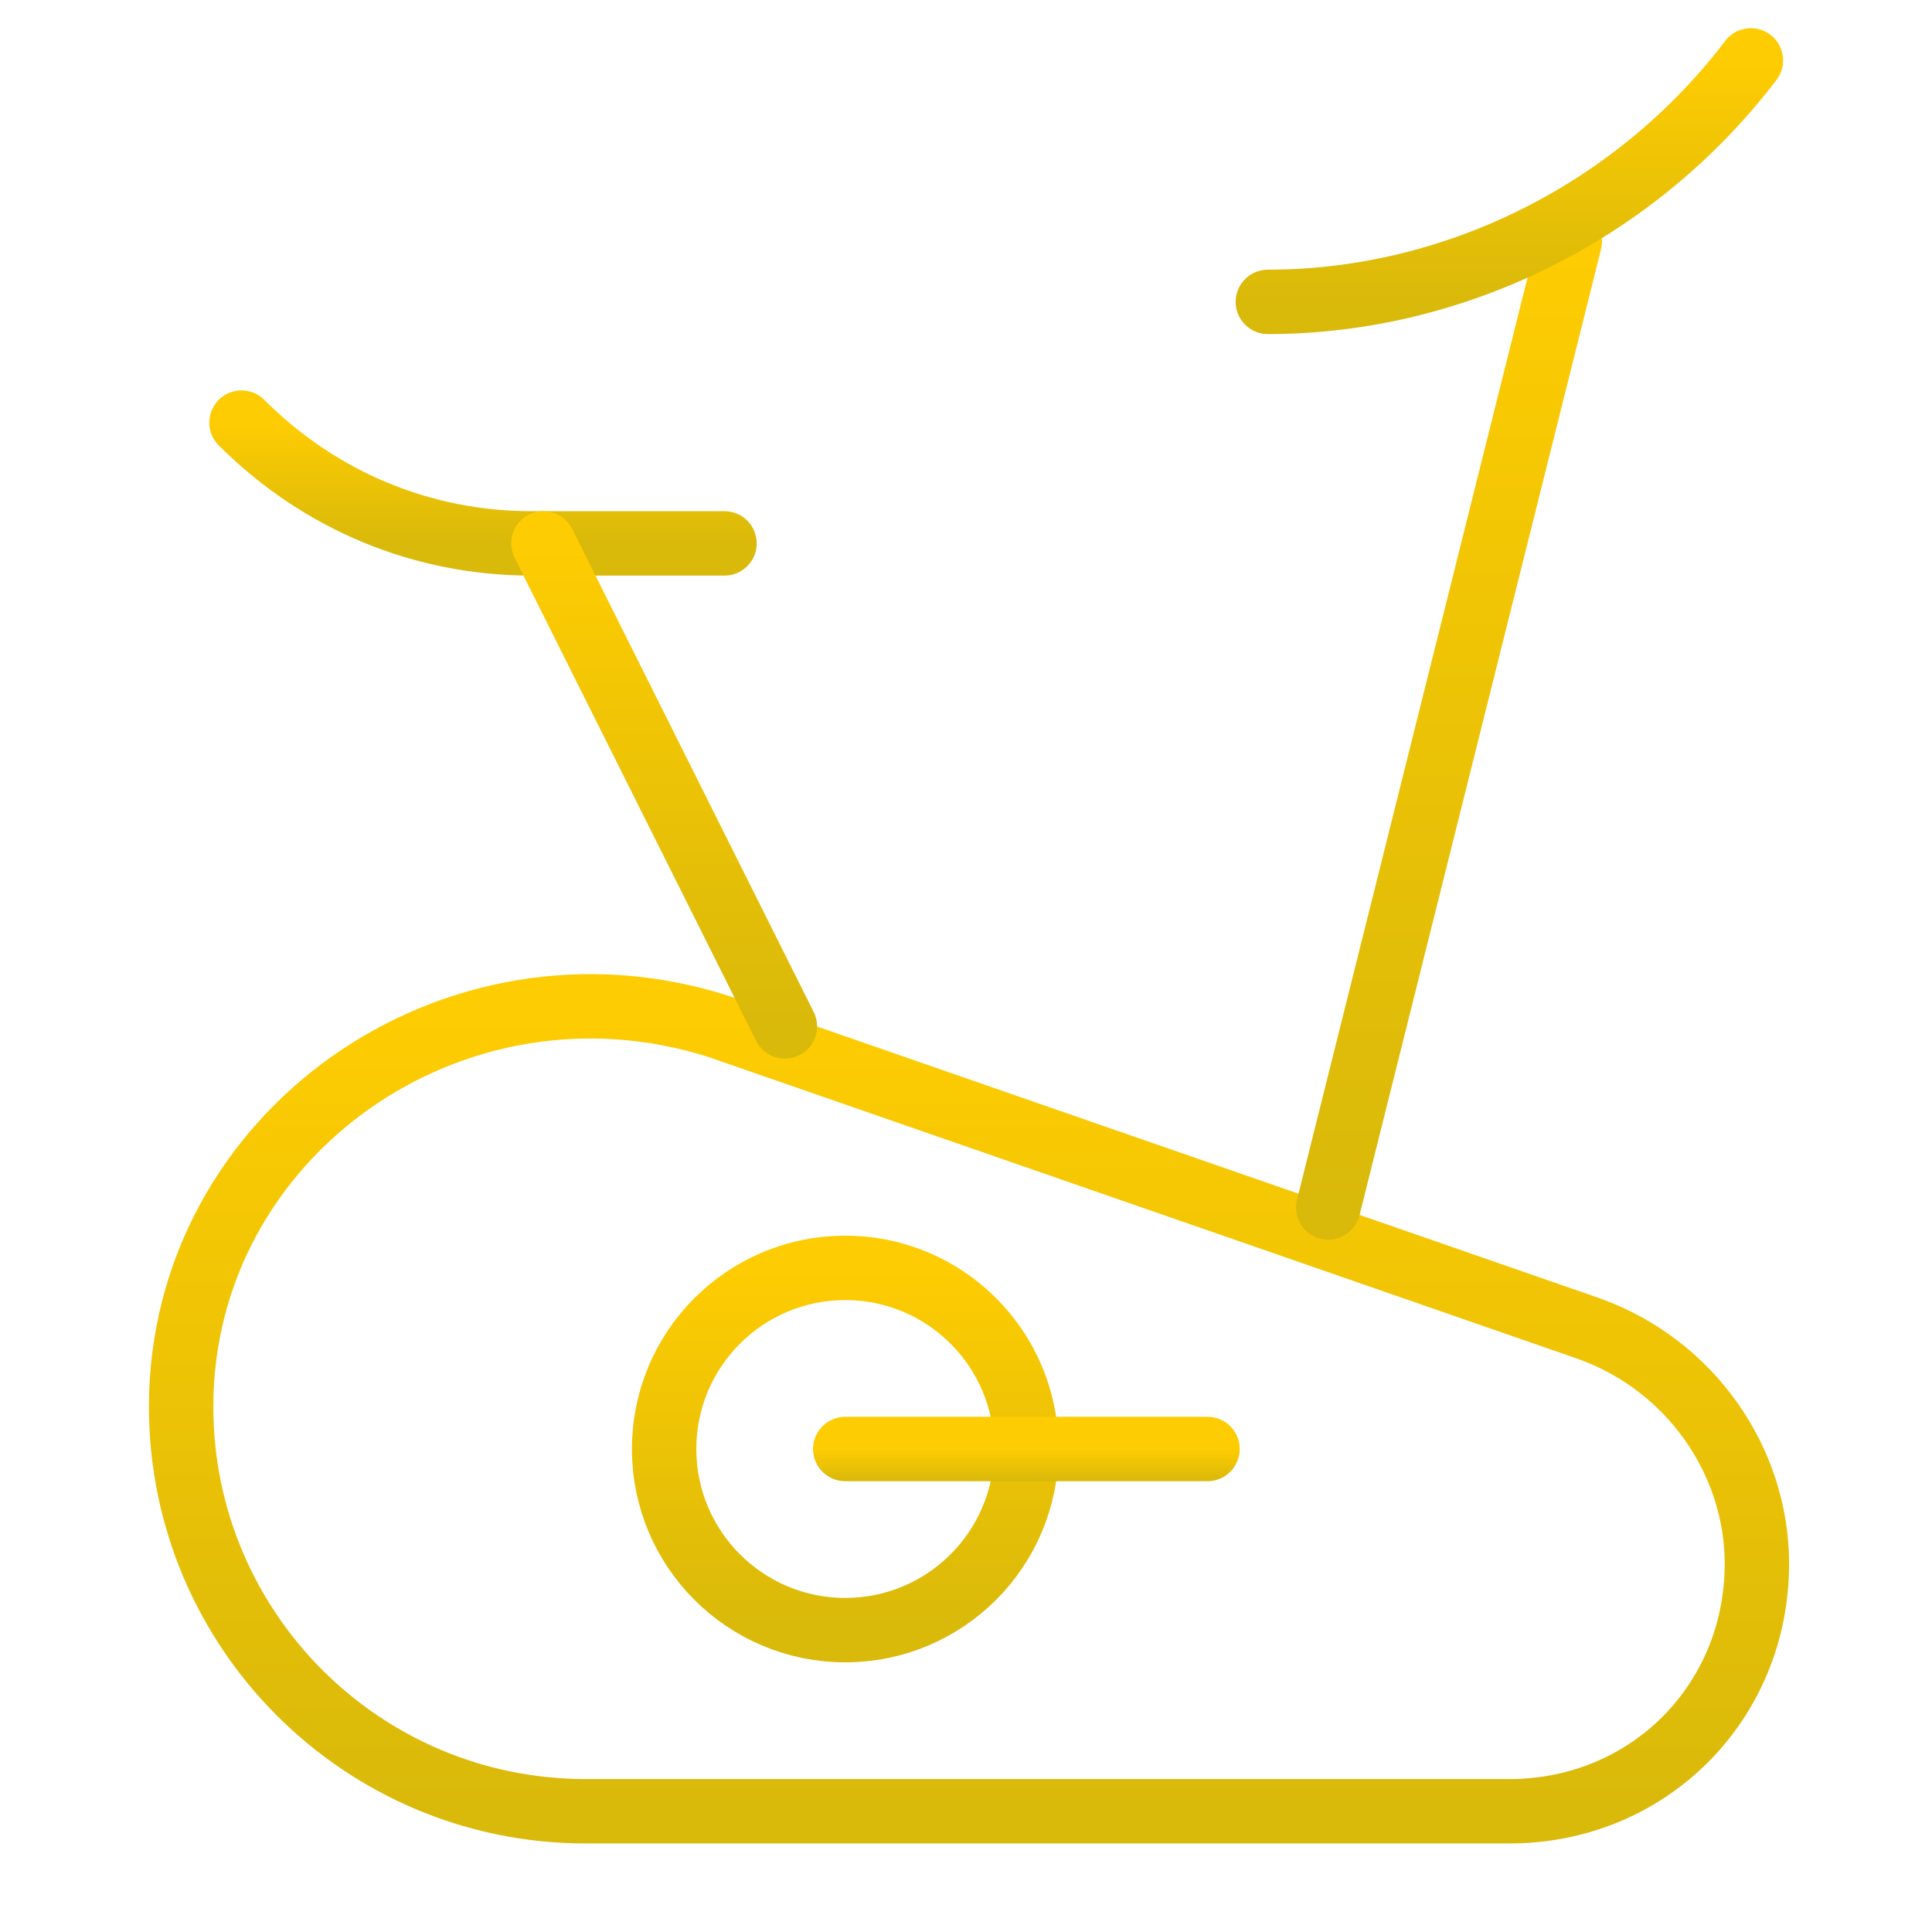 <svg width="60" height="60" viewBox="0 0 60 60" fill="none" xmlns="http://www.w3.org/2000/svg">
<path d="M18.188 56.25H46.875C51.188 56.25 54.562 52.875 54.562 48.562C54.562 45.375 52.5 42.375 49.312 41.25L22.312 31.875C14.062 29.25 5.625 35.25 5.625 43.687C5.625 50.625 11.25 56.25 18.188 56.25Z" stroke="url(#paint0_linear_6_49)" stroke-width="2" stroke-miterlimit="10" stroke-linecap="round" stroke-linejoin="round"/>
<path d="M26.25 50.625C29.357 50.625 31.875 48.107 31.875 45C31.875 41.893 29.357 39.375 26.25 39.375C23.143 39.375 20.625 41.893 20.625 45C20.625 48.107 23.143 50.625 26.25 50.625Z" stroke="url(#paint1_linear_6_49)" stroke-width="2" stroke-miterlimit="10" stroke-linecap="round" stroke-linejoin="round"/>
<path d="M22.5 16.875H16.5C13.125 16.875 9.938 15.562 7.5 13.125" stroke="url(#paint2_linear_6_49)" stroke-width="2" stroke-miterlimit="10" stroke-linecap="round" stroke-linejoin="round"/>
<path d="M16.875 16.875L24.375 31.875" stroke="url(#paint3_linear_6_49)" stroke-width="2" stroke-miterlimit="10" stroke-linecap="round" stroke-linejoin="round"/>
<path d="M48.75 7.5L41.25 37.5" stroke="url(#paint4_linear_6_49)" stroke-width="2" stroke-miterlimit="10" stroke-linecap="round" stroke-linejoin="round"/>
<path d="M39.375 9.375C45.188 9.375 50.812 6.562 54.375 1.875" stroke="url(#paint5_linear_6_49)" stroke-width="2" stroke-miterlimit="10" stroke-linecap="round" stroke-linejoin="round"/>
<path d="M26.25 45H37.5" stroke="url(#paint6_linear_6_49)" stroke-width="2" stroke-miterlimit="10" stroke-linecap="round" stroke-linejoin="round"/>
<defs>
<linearGradient id="paint0_linear_6_49" x1="30.094" y1="31.252" x2="30.094" y2="56.25" gradientUnits="userSpaceOnUse">
<stop stop-color="#FECC02"/>
<stop offset="1" stop-color="#D9B90A"/>
</linearGradient>
<linearGradient id="paint1_linear_6_49" x1="26.25" y1="39.375" x2="26.25" y2="50.625" gradientUnits="userSpaceOnUse">
<stop stop-color="#FECC02"/>
<stop offset="1" stop-color="#D9B90A"/>
</linearGradient>
<linearGradient id="paint2_linear_6_49" x1="15" y1="13.125" x2="15" y2="16.875" gradientUnits="userSpaceOnUse">
<stop stop-color="#FECC02"/>
<stop offset="1" stop-color="#D9B90A"/>
</linearGradient>
<linearGradient id="paint3_linear_6_49" x1="20.625" y1="16.875" x2="20.625" y2="31.875" gradientUnits="userSpaceOnUse">
<stop stop-color="#FECC02"/>
<stop offset="1" stop-color="#D9B90A"/>
</linearGradient>
<linearGradient id="paint4_linear_6_49" x1="45" y1="7.5" x2="45" y2="37.5" gradientUnits="userSpaceOnUse">
<stop stop-color="#FECC02"/>
<stop offset="1" stop-color="#D9B90A"/>
</linearGradient>
<linearGradient id="paint5_linear_6_49" x1="46.875" y1="1.875" x2="46.875" y2="9.375" gradientUnits="userSpaceOnUse">
<stop stop-color="#FECC02"/>
<stop offset="1" stop-color="#D9B90A"/>
</linearGradient>
<linearGradient id="paint6_linear_6_49" x1="31.875" y1="45" x2="31.875" y2="46" gradientUnits="userSpaceOnUse">
<stop stop-color="#FECC02"/>
<stop offset="1" stop-color="#D9B90A"/>
</linearGradient>
</defs>
</svg>
